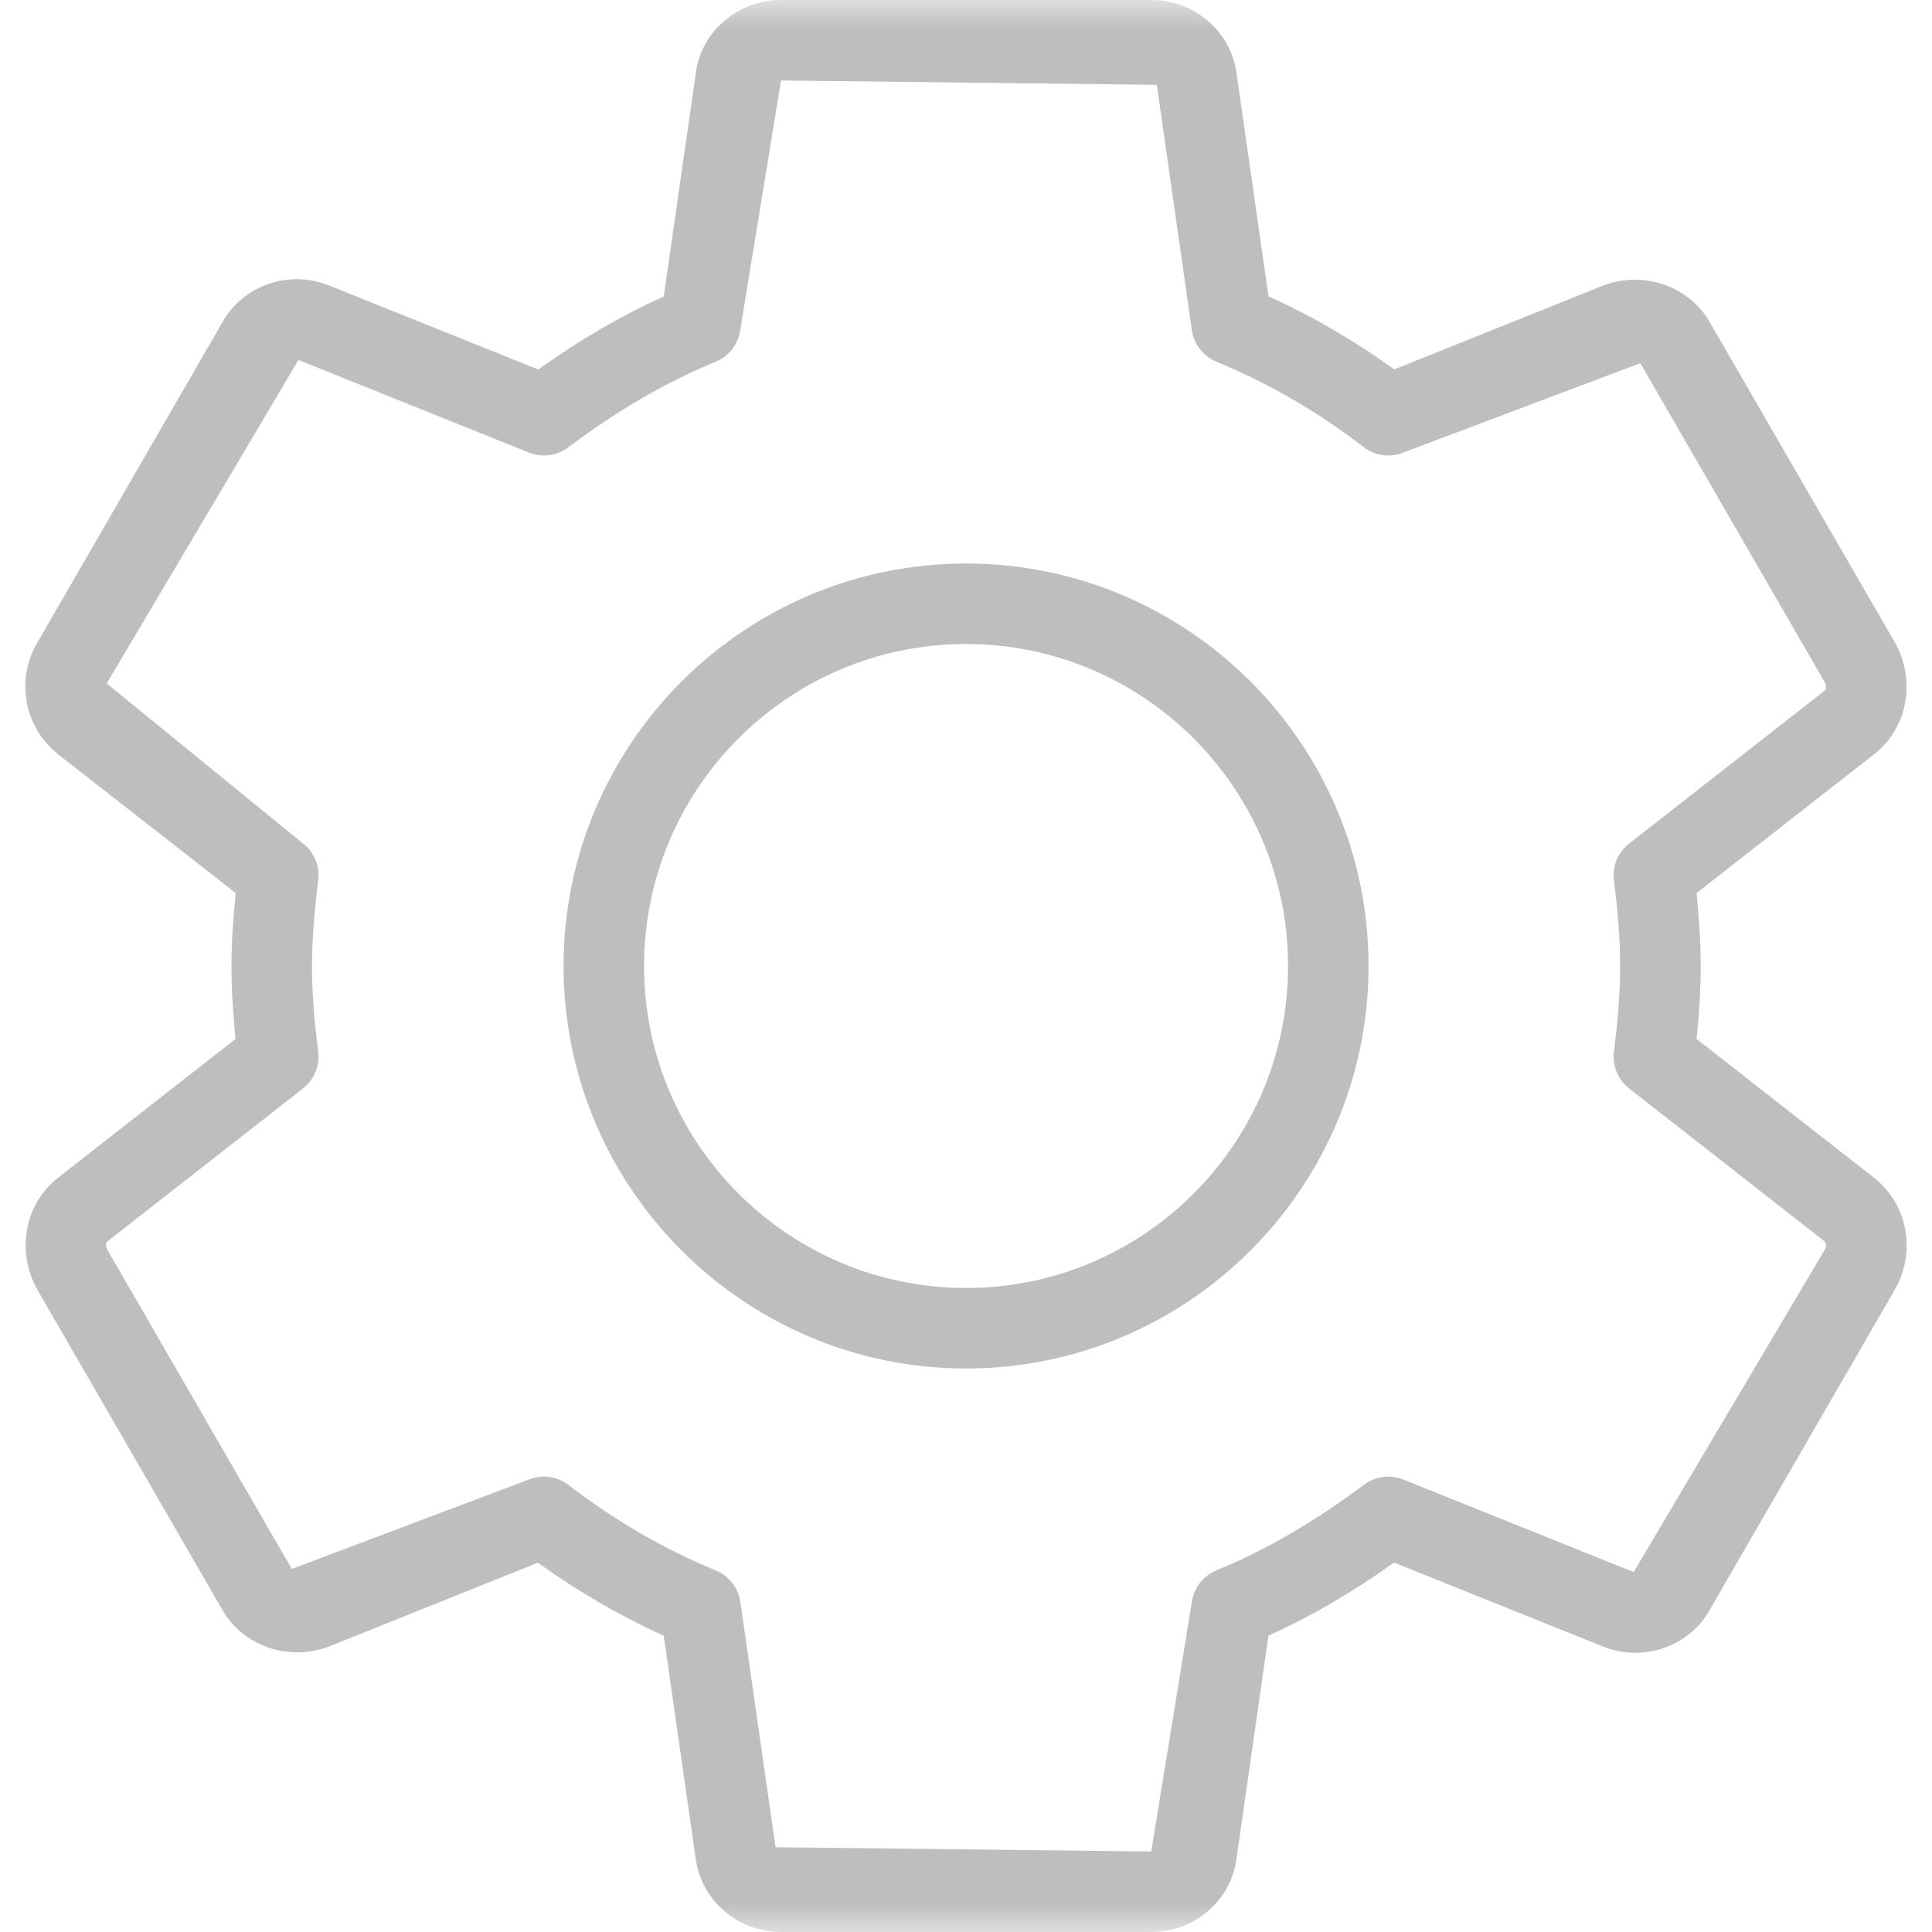 <svg width="33" height="33" viewBox="0 0 33 33" fill="none" xmlns="http://www.w3.org/2000/svg">
<g clip-path="url(#clip0_509_125)">
<mask id="mask0_509_125" style="mask-type:luminance" maskUnits="userSpaceOnUse" x="0" y="0" width="33" height="33">
<path d="M33 0H0V33H33V0Z" fill="white"/>
</mask>
<g mask="url(#mask0_509_125)">
<path d="M32.011 20.118L28.978 17.746C29.018 17.38 29.049 16.952 29.049 16.5C29.049 16.048 29.017 15.62 28.978 15.254L32.014 12.881C32.578 12.435 32.733 11.645 32.373 10.986L29.219 5.529C28.873 4.901 28.099 4.613 27.394 4.873L23.815 6.31C23.13 5.815 22.411 5.397 21.667 5.063L21.123 1.266C21.033 0.544 20.406 0 19.665 0H13.34C12.599 0 11.972 0.544 11.884 1.253L11.338 5.063C10.618 5.389 9.91 5.8 9.193 6.311L5.604 4.87C4.918 4.602 4.137 4.885 3.793 5.515L0.635 10.981C0.262 11.611 0.415 12.427 0.993 12.884L4.026 15.254C3.978 15.719 3.954 16.122 3.954 16.5C3.954 16.878 3.978 17.281 4.023 17.746L0.987 20.12C0.425 20.566 0.271 21.357 0.63 22.015L3.784 27.473C4.126 28.099 4.899 28.386 5.608 28.128L9.188 26.692C9.872 27.185 10.593 27.603 11.337 27.939L11.881 31.734C11.971 32.456 12.598 33 13.339 33H19.664C20.405 33 21.032 32.456 21.12 31.747L21.666 27.939C22.386 27.613 23.094 27.202 23.811 26.69L27.399 28.131C28.083 28.396 28.867 28.116 29.21 27.486L32.381 22.001C32.732 21.358 32.578 20.567 32.011 20.118ZM31.179 21.328L27.904 26.852L23.968 25.271C23.745 25.182 23.492 25.216 23.299 25.359C22.447 25.997 21.623 26.477 20.779 26.822C20.553 26.914 20.392 27.119 20.358 27.361L19.664 31.625L13.247 31.552L12.646 27.363C12.61 27.12 12.45 26.916 12.225 26.823C11.346 26.463 10.501 25.972 9.71 25.365C9.588 25.27 9.439 25.221 9.291 25.221C9.204 25.221 9.117 25.237 9.034 25.271L4.984 26.799L1.83 21.341C1.801 21.288 1.806 21.226 1.839 21.2L5.177 18.591C5.366 18.443 5.465 18.204 5.435 17.964C5.362 17.388 5.329 16.922 5.329 16.5C5.329 16.078 5.364 15.613 5.435 15.036C5.465 14.795 5.366 14.557 5.177 14.409L1.823 11.674L5.098 6.149L9.035 7.73C9.259 7.821 9.511 7.787 9.705 7.642C10.556 7.003 11.381 6.524 12.225 6.179C12.45 6.086 12.61 5.881 12.644 5.64L13.34 1.375L19.759 1.449L20.358 5.64C20.394 5.882 20.553 6.087 20.779 6.179C21.656 6.538 22.502 7.029 23.294 7.638C23.488 7.787 23.742 7.822 23.969 7.73L28.018 6.203L31.172 11.66C31.201 11.714 31.196 11.774 31.163 11.8L27.826 14.409C27.636 14.557 27.537 14.795 27.567 15.036C27.62 15.454 27.673 15.956 27.673 16.5C27.673 17.046 27.62 17.546 27.567 17.964C27.537 18.204 27.636 18.443 27.826 18.591L31.159 21.198C31.194 21.227 31.201 21.289 31.179 21.328Z" fill="#BEBEBE"/>
<path d="M16.501 9.625C12.71 9.625 9.626 12.709 9.626 16.5C9.626 20.291 12.71 23.375 16.501 23.375C20.292 23.375 23.376 20.291 23.376 16.5C23.376 12.709 20.292 9.625 16.501 9.625ZM16.501 22C13.468 22 11.001 19.533 11.001 16.5C11.001 13.467 13.468 11 16.501 11C19.534 11 22.001 13.467 22.001 16.5C22.001 19.533 19.534 22 16.501 22Z" fill="#BEBEBE"/>
</g>
</g>
<defs>
<clipPath id="clip0_509_125">
<rect width="33" height="33" fill="white"/>
</clipPath>
</defs>
</svg>
